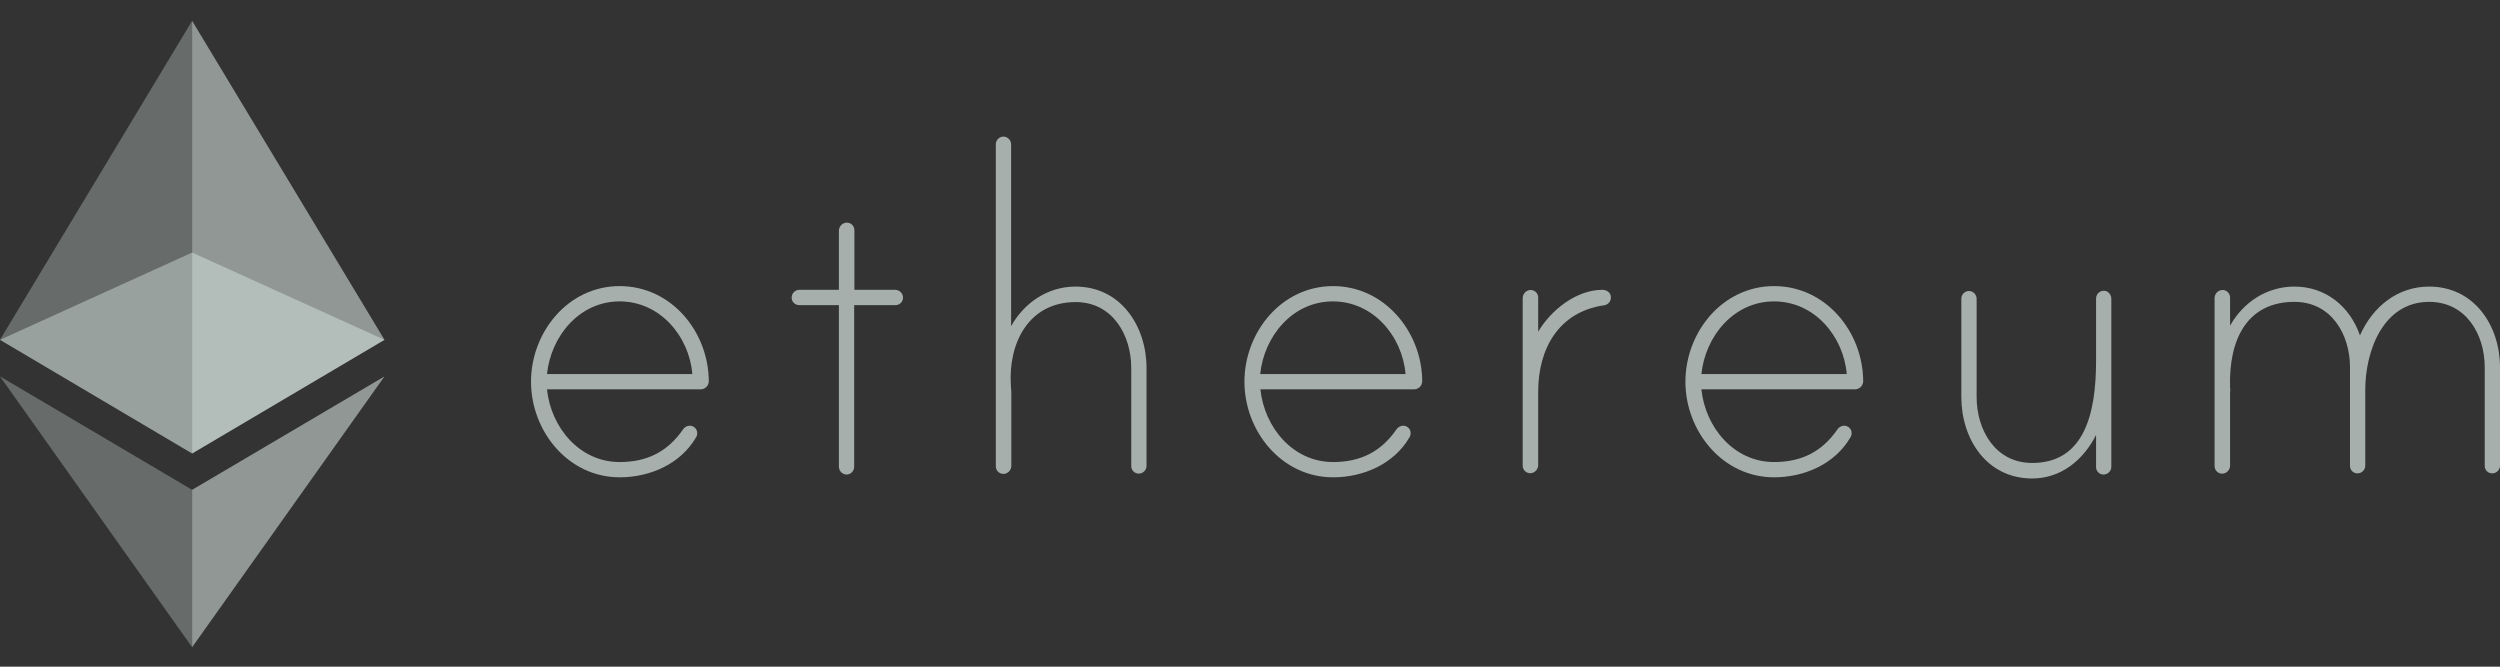 <svg width="120" height="32" viewBox="0 0 120 32" fill="none" xmlns="http://www.w3.org/2000/svg">
<rect x="0" y="0" width="120" height="32" fill="#333333" stroke="none"/>
<path d="M34.022 18.3C34.02 18.405 33.977 18.504 33.903 18.577C33.828 18.65 33.727 18.69 33.622 18.689H26.256C26.444 20.511 27.811 22.178 29.744 22.178C31.067 22.178 32.044 21.678 32.778 20.622C32.812 20.567 32.859 20.521 32.915 20.488C32.971 20.455 33.035 20.436 33.1 20.433C33.148 20.432 33.197 20.441 33.242 20.459C33.287 20.477 33.328 20.503 33.362 20.538C33.397 20.572 33.424 20.613 33.442 20.658C33.459 20.703 33.468 20.752 33.467 20.8C33.467 20.867 33.448 20.933 33.411 20.989C32.667 22.278 31.189 22.911 29.744 22.911C27.267 22.911 25.489 20.689 25.489 18.322C25.489 15.956 27.256 13.733 29.744 13.733C32.233 13.733 34.011 15.933 34.022 18.3ZM33.233 17.956C33.078 16.133 31.678 14.467 29.744 14.467C27.811 14.467 26.444 16.133 26.256 17.956H33.233Z" fill="#EDFCF7" fill-opacity="0.62"/>
<path d="M42.978 13.911C43.074 13.914 43.166 13.954 43.234 14.022C43.302 14.09 43.342 14.181 43.344 14.278C43.346 14.326 43.337 14.375 43.319 14.42C43.301 14.465 43.275 14.506 43.24 14.54C43.206 14.575 43.165 14.601 43.12 14.62C43.075 14.637 43.026 14.646 42.978 14.645H41V22.411C40.999 22.508 40.96 22.601 40.892 22.669C40.823 22.738 40.73 22.777 40.633 22.778C40.537 22.775 40.445 22.736 40.377 22.667C40.309 22.599 40.27 22.508 40.267 22.411V14.645H38.367C38.318 14.646 38.27 14.637 38.225 14.62C38.18 14.601 38.139 14.575 38.104 14.54C38.07 14.506 38.043 14.465 38.025 14.42C38.007 14.375 37.999 14.326 38 14.278C38.001 14.181 38.04 14.088 38.108 14.02C38.177 13.951 38.27 13.912 38.367 13.911H40.267V11.078C40.267 10.984 40.3 10.893 40.362 10.822C40.423 10.751 40.507 10.704 40.6 10.689C40.652 10.682 40.705 10.687 40.755 10.702C40.805 10.717 40.851 10.743 40.89 10.778C40.929 10.813 40.96 10.856 40.981 10.904C41.002 10.951 41.012 11.003 41.011 11.056V13.911H42.978Z" fill="#EDFCF7" fill-opacity="0.62"/>
<path d="M55.033 17.667V22.367C55.031 22.463 54.991 22.555 54.923 22.623C54.855 22.691 54.763 22.731 54.667 22.733C54.618 22.735 54.57 22.726 54.525 22.708C54.48 22.69 54.439 22.663 54.404 22.629C54.37 22.595 54.343 22.554 54.325 22.509C54.307 22.464 54.299 22.415 54.3 22.367V17.667C54.3 16.078 53.4 14.5 51.633 14.5C49.367 14.5 48.389 16.478 48.522 18.511C48.522 18.567 48.544 18.8 48.544 18.833V22.356C48.544 22.45 48.511 22.54 48.45 22.612C48.388 22.683 48.304 22.73 48.211 22.745C48.159 22.751 48.106 22.747 48.057 22.732C48.007 22.716 47.961 22.69 47.921 22.655C47.882 22.621 47.851 22.578 47.83 22.53C47.809 22.482 47.799 22.43 47.8 22.378V6.922C47.801 6.825 47.84 6.733 47.908 6.664C47.977 6.595 48.07 6.557 48.167 6.556C48.263 6.558 48.355 6.598 48.423 6.666C48.491 6.734 48.531 6.826 48.533 6.922V15.656C49.167 14.522 50.3 13.756 51.622 13.756C53.8 13.756 55.033 15.656 55.033 17.667Z" fill="#EDFCF7" fill-opacity="0.62"/>
<path d="M68.267 18.3C68.265 18.405 68.222 18.504 68.147 18.577C68.072 18.65 67.971 18.69 67.867 18.689H60.5C60.689 20.511 62.056 22.178 63.989 22.178C65.311 22.178 66.289 21.678 67.022 20.622C67.056 20.567 67.104 20.521 67.16 20.488C67.216 20.455 67.279 20.436 67.344 20.433C67.393 20.432 67.441 20.441 67.486 20.459C67.531 20.477 67.573 20.503 67.607 20.538C67.641 20.572 67.668 20.613 67.686 20.658C67.704 20.703 67.713 20.752 67.711 20.8C67.711 20.867 67.692 20.933 67.656 20.989C66.911 22.278 65.433 22.911 63.989 22.911C61.511 22.911 59.733 20.689 59.733 18.322C59.733 15.956 61.5 13.733 63.989 13.733C66.456 13.733 68.256 15.933 68.267 18.3ZM67.467 17.956C67.311 16.133 65.911 14.467 63.978 14.467C62.044 14.467 60.678 16.133 60.489 17.956H67.467Z" fill="#EDFCF7" fill-opacity="0.62"/>
<path d="M77.322 14.256C77.329 14.354 77.297 14.452 77.233 14.527C77.168 14.602 77.076 14.648 76.978 14.656C74.811 14.978 73.833 16.745 73.833 18.8V22.322C73.833 22.416 73.799 22.507 73.738 22.578C73.677 22.649 73.593 22.697 73.5 22.711C73.448 22.718 73.395 22.714 73.345 22.698C73.295 22.683 73.249 22.657 73.21 22.622C73.171 22.587 73.14 22.545 73.119 22.497C73.098 22.449 73.088 22.397 73.089 22.345V14.311C73.089 14.217 73.123 14.127 73.184 14.055C73.245 13.984 73.329 13.937 73.422 13.922C73.474 13.915 73.527 13.92 73.577 13.935C73.627 13.951 73.673 13.976 73.712 14.011C73.751 14.046 73.782 14.089 73.803 14.137C73.824 14.185 73.834 14.237 73.833 14.289V15.922C74.444 14.889 75.656 13.911 76.922 13.911C77.111 13.911 77.322 14.045 77.322 14.256Z" fill="#EDFCF7" fill-opacity="0.62"/>
<path d="M89.433 18.3C89.432 18.405 89.388 18.504 89.314 18.577C89.239 18.65 89.138 18.69 89.033 18.689H81.667C81.856 20.511 83.222 22.178 85.156 22.178C86.478 22.178 87.456 21.678 88.189 20.622C88.223 20.567 88.27 20.521 88.326 20.488C88.383 20.455 88.446 20.436 88.511 20.433C88.56 20.432 88.608 20.441 88.653 20.459C88.698 20.477 88.739 20.503 88.773 20.538C88.808 20.572 88.835 20.613 88.853 20.658C88.871 20.703 88.879 20.752 88.878 20.8C88.878 20.867 88.859 20.933 88.822 20.989C88.078 22.278 86.6 22.911 85.156 22.911C82.678 22.911 80.9 20.689 80.9 18.322C80.9 15.956 82.667 13.733 85.156 13.733C87.644 13.733 89.422 15.933 89.433 18.3ZM88.644 17.956C88.489 16.133 87.089 14.467 85.156 14.467C83.222 14.467 81.856 16.133 81.667 17.956H88.644Z" fill="#EDFCF7" fill-opacity="0.62"/>
<path d="M101.344 14.345V22.411C101.342 22.508 101.302 22.599 101.234 22.667C101.166 22.736 101.074 22.775 100.978 22.778C100.929 22.779 100.881 22.771 100.836 22.753C100.791 22.735 100.75 22.708 100.715 22.674C100.681 22.639 100.654 22.598 100.636 22.553C100.618 22.508 100.61 22.46 100.611 22.411V20.878C100 22.089 98.922 22.967 97.544 22.967C95.356 22.967 94.144 21.067 94.144 19.056V14.333C94.145 14.236 94.184 14.144 94.253 14.075C94.321 14.007 94.414 13.968 94.511 13.967C94.608 13.97 94.699 14.009 94.767 14.077C94.835 14.145 94.875 14.237 94.878 14.333V19.056C94.878 20.645 95.778 22.222 97.544 22.222C100.022 22.222 100.611 19.9 100.611 17.333V14.322C100.612 14.263 100.627 14.204 100.655 14.152C100.683 14.1 100.723 14.055 100.772 14.021C100.821 13.987 100.877 13.966 100.936 13.958C100.995 13.951 101.055 13.957 101.111 13.978C101.181 14.01 101.24 14.062 101.281 14.127C101.323 14.192 101.345 14.268 101.344 14.345Z" fill="#EDFCF7" fill-opacity="0.62"/>
<path d="M120 17.633V22.356C119.997 22.452 119.958 22.544 119.89 22.612C119.821 22.68 119.73 22.72 119.633 22.722C119.585 22.724 119.537 22.715 119.491 22.697C119.446 22.679 119.405 22.652 119.371 22.618C119.337 22.584 119.31 22.543 119.292 22.498C119.274 22.453 119.265 22.404 119.267 22.356V17.633C119.267 16.045 118.367 14.489 116.6 14.489C114.378 14.489 113.533 16.867 113.533 18.711V22.356C113.531 22.452 113.491 22.544 113.423 22.612C113.355 22.68 113.263 22.72 113.167 22.722C113.118 22.724 113.07 22.715 113.025 22.697C112.98 22.679 112.939 22.652 112.904 22.618C112.87 22.584 112.843 22.543 112.825 22.498C112.807 22.453 112.799 22.404 112.8 22.356V17.633C112.8 16.045 111.9 14.489 110.133 14.489C107.889 14.489 106.967 16.256 107.044 18.611C107.044 18.667 107.067 18.767 107.044 18.8V22.345C107.044 22.438 107.011 22.529 106.949 22.601C106.888 22.672 106.804 22.719 106.711 22.733C106.659 22.74 106.607 22.736 106.557 22.721C106.507 22.705 106.46 22.679 106.421 22.644C106.382 22.61 106.351 22.567 106.33 22.519C106.309 22.471 106.299 22.419 106.3 22.367V14.311C106.3 14.217 106.334 14.127 106.395 14.055C106.456 13.984 106.541 13.937 106.633 13.922C106.685 13.915 106.738 13.92 106.788 13.935C106.838 13.951 106.884 13.976 106.923 14.011C106.962 14.046 106.993 14.089 107.014 14.137C107.035 14.185 107.045 14.237 107.044 14.289V15.633C107.678 14.5 108.811 13.756 110.133 13.756C111.633 13.756 112.8 14.711 113.278 16.1C113.889 14.722 115.078 13.756 116.6 13.756C118.767 13.756 120 15.633 120 17.633Z" fill="#EDFCF7" fill-opacity="0.62"/>
<path opacity="0.6" d="M9.222 12.122L0 16.311L9.222 21.767L18.456 16.311L9.222 12.122Z" fill="#EDFCF7" fill-opacity="0.62"/>
<path opacity="0.45" d="M0 16.311L9.222 21.767V1L0 16.311Z" fill="#EDFCF7" fill-opacity="0.62"/>
<path opacity="0.8" d="M9.222 1V21.767L18.456 16.311L9.222 1Z" fill="#EDFCF7" fill-opacity="0.62"/>
<path opacity="0.45" d="M0 18.067L9.222 31.067V23.511L0 18.067Z" fill="#EDFCF7" fill-opacity="0.62"/>
<path opacity="0.8" d="M9.222 23.511V31.067L18.456 18.067L9.222 23.511Z" fill="#EDFCF7" fill-opacity="0.62"/>
</svg>
